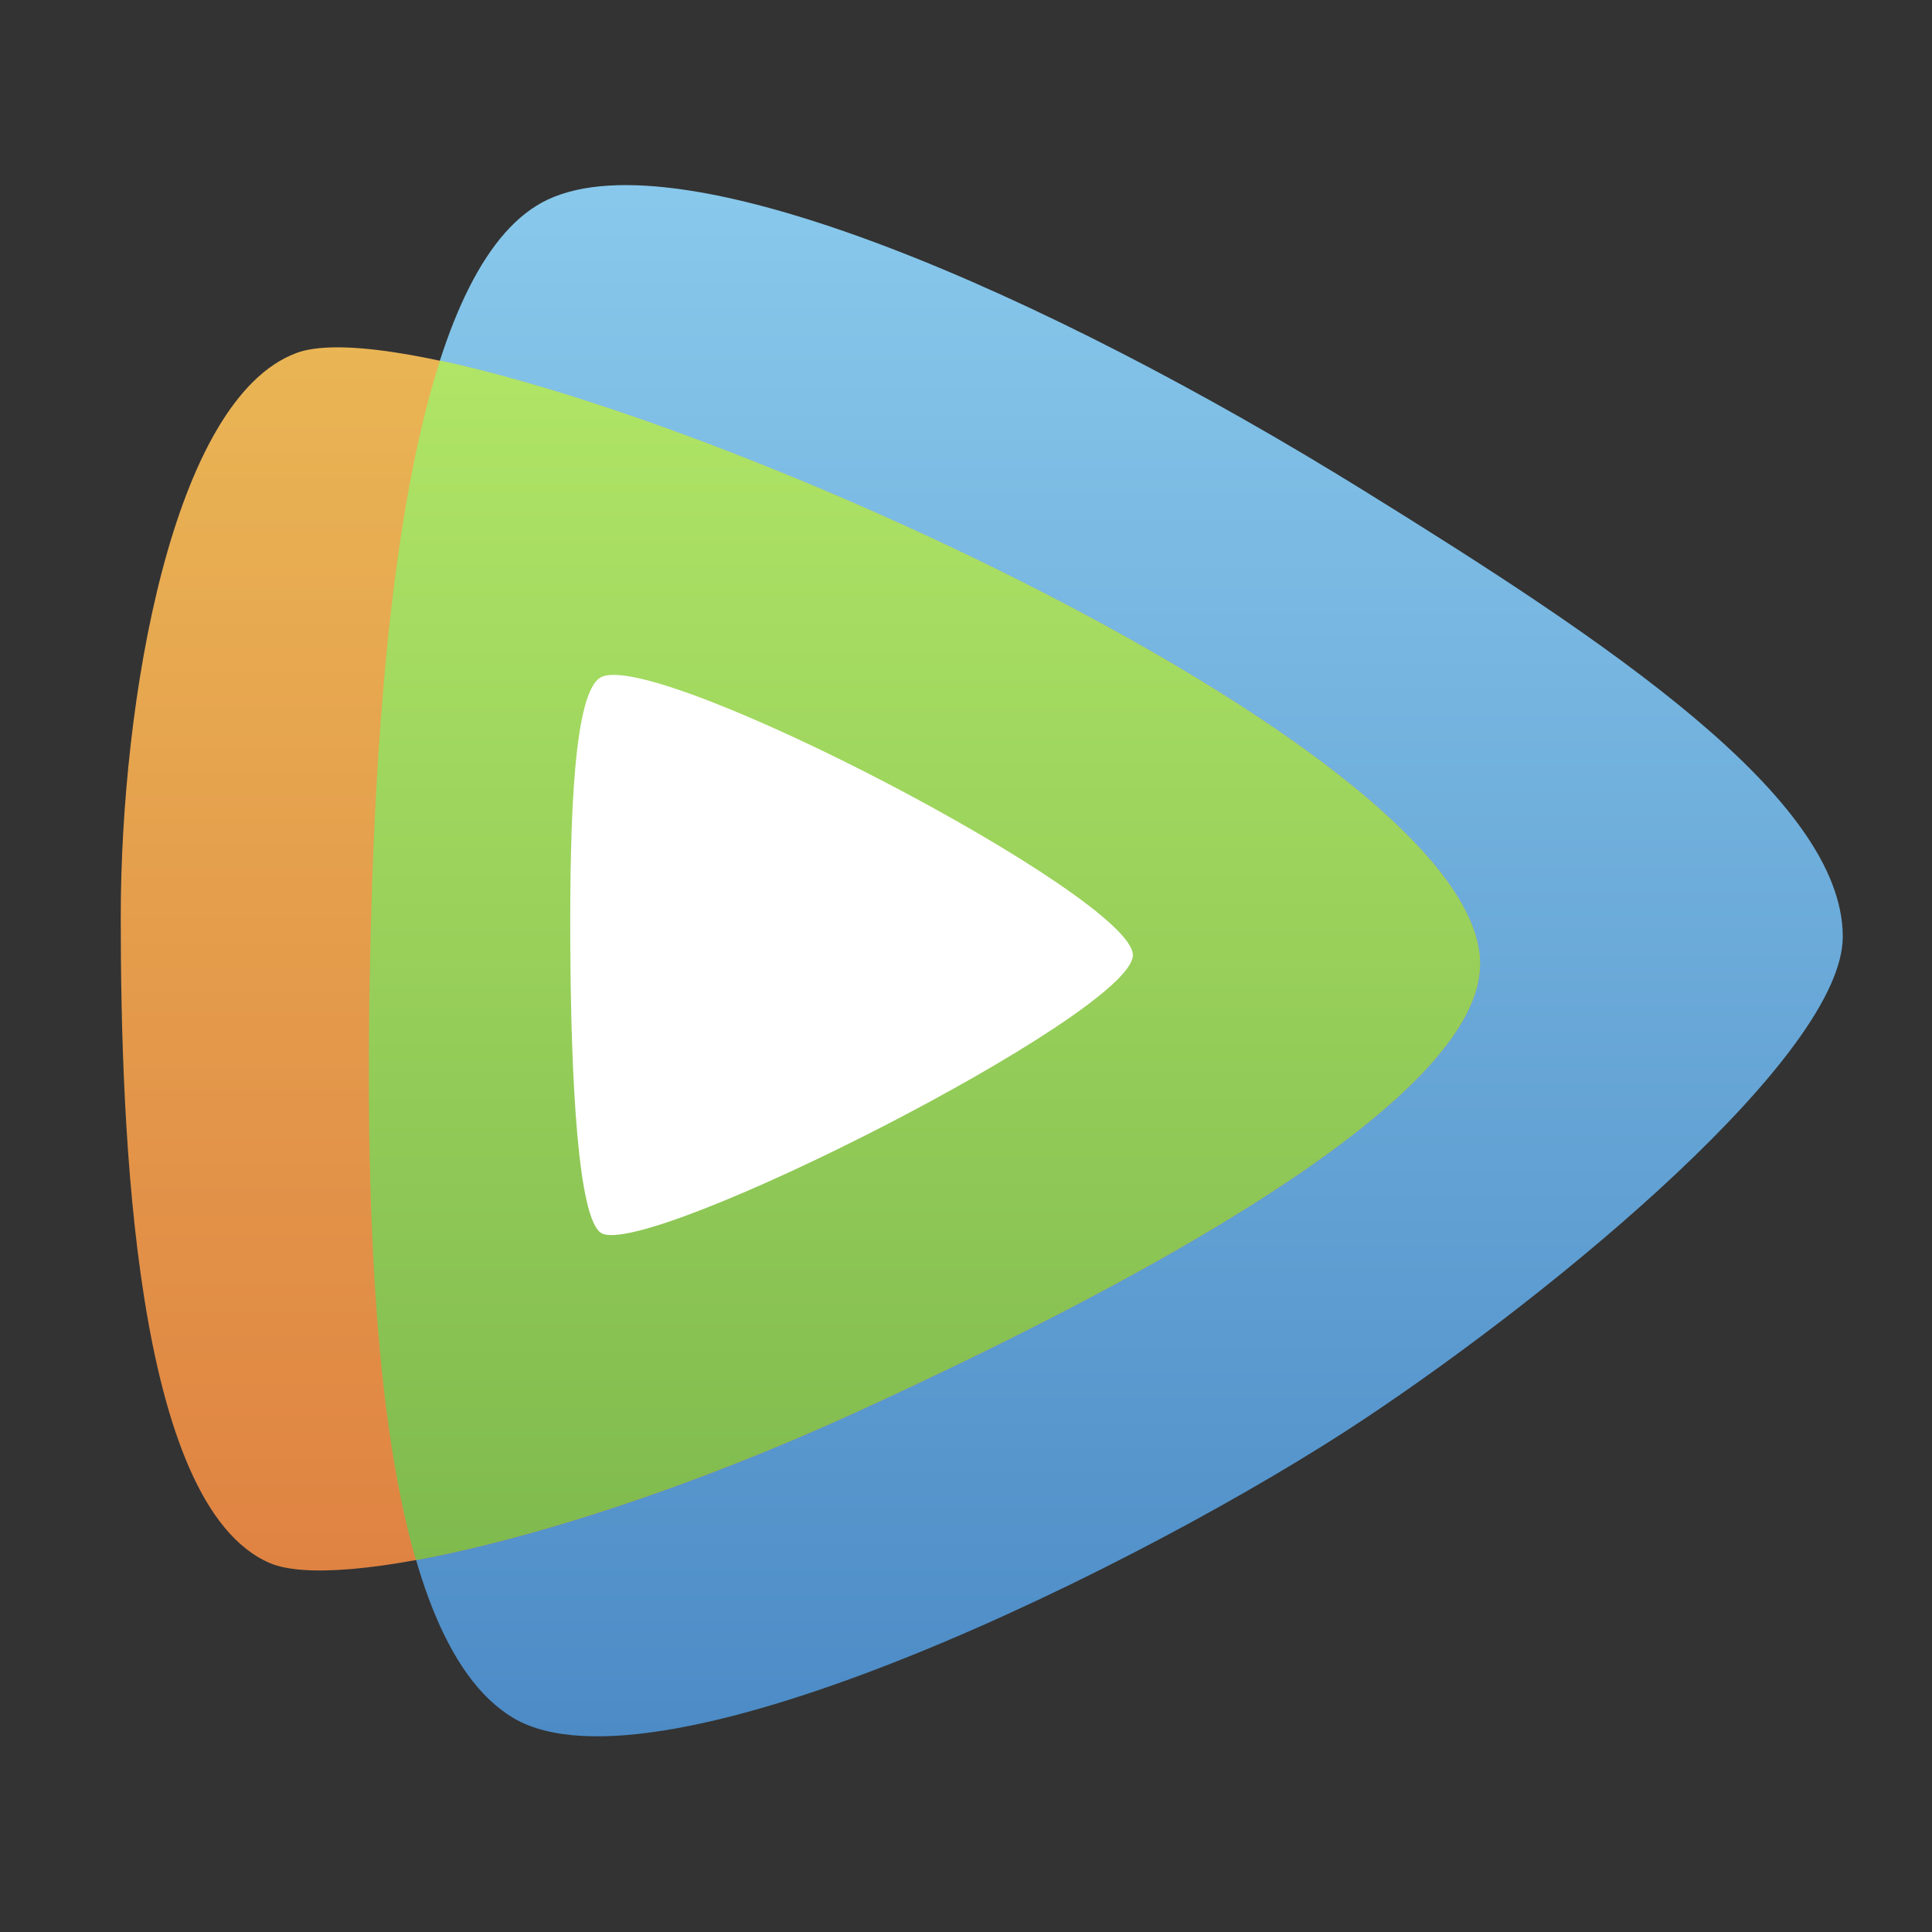 <svg xmlns="http://www.w3.org/2000/svg" width="16" height="16" viewBox="0 0 16 16">
  <rect x="0" y="0" width="16" height="16" fill="#333333" stroke="none"/>
  <defs>
    <linearGradient id="apps.com.txsp_icon-a" x1="50%" x2="50%" y1="2.639%" y2="100%">
      <stop offset="0%" stop-color="#89C9EC"/>
      <stop offset="100%" stop-color="#4988C4"/>
    </linearGradient>
    <linearGradient id="apps.com.txsp_icon-b" x1="50%" x2="50%" y1="0%" y2="100%">
      <stop offset="0%" stop-color="#EAB755"/>
      <stop offset="100%" stop-color="#DF8242"/>
    </linearGradient>
    <linearGradient id="apps.com.txsp_icon-c" x1="50%" x2="50%" y1="0%" y2="100%">
      <stop offset="0%" stop-color="#B0E566"/>
      <stop offset="100%" stop-color="#7FBA4E"/>
    </linearGradient>
  </defs>
  <g fill="none" fill-rule="evenodd" transform="translate(1 1.533)">
    <path fill="url(#apps.com.txsp_icon-a)" d="M3.538,0.119 C4.665,-0.408 7.649,0.89 10.301,2.534 C12.309,3.779 14.261,5.072 14.261,6.224 C14.261,7.193 11.928,9.134 10.301,10.217 C8.507,11.411 4.463,13.413 3.252,12.695 C2.118,12.022 1.997,8.932 2.073,6.076 C2.15,3.182 2.511,0.6 3.538,0.119 Z"/>
    <path fill="url(#apps.com.txsp_icon-b)" d="M1.456,1.39 C2.794,0.895 11.257,4.466 11.257,6.45 C11.257,7.521 8.702,8.966 6.087,10.163 C3.895,11.166 1.797,11.655 1.233,11.411 C0.111,10.926 -1.52766688e-13,7.849 -1.52766688e-13,6.06 C-1.52766688e-13,4.271 0.427,1.771 1.456,1.39 Z"/>
    <path fill="url(#apps.com.txsp_icon-c)" d="M11.257,6.45 C11.257,7.521 8.702,8.966 6.087,10.163 C4.72,10.788 3.389,11.214 2.444,11.387 C2.061,10.061 2.021,8.014 2.073,6.076 C2.121,4.268 2.28,2.581 2.644,1.453 C5.374,2.038 11.257,4.796 11.257,6.45 Z"/>
    <path fill="#FFF" d="M3.98,4.074 C4.448,3.843 8.382,5.896 8.382,6.377 C8.382,6.859 4.355,8.898 3.98,8.679 C3.787,8.566 3.728,7.412 3.723,6.283 C3.718,5.223 3.753,4.185 3.98,4.074 Z"/>
  </g>
</svg>
